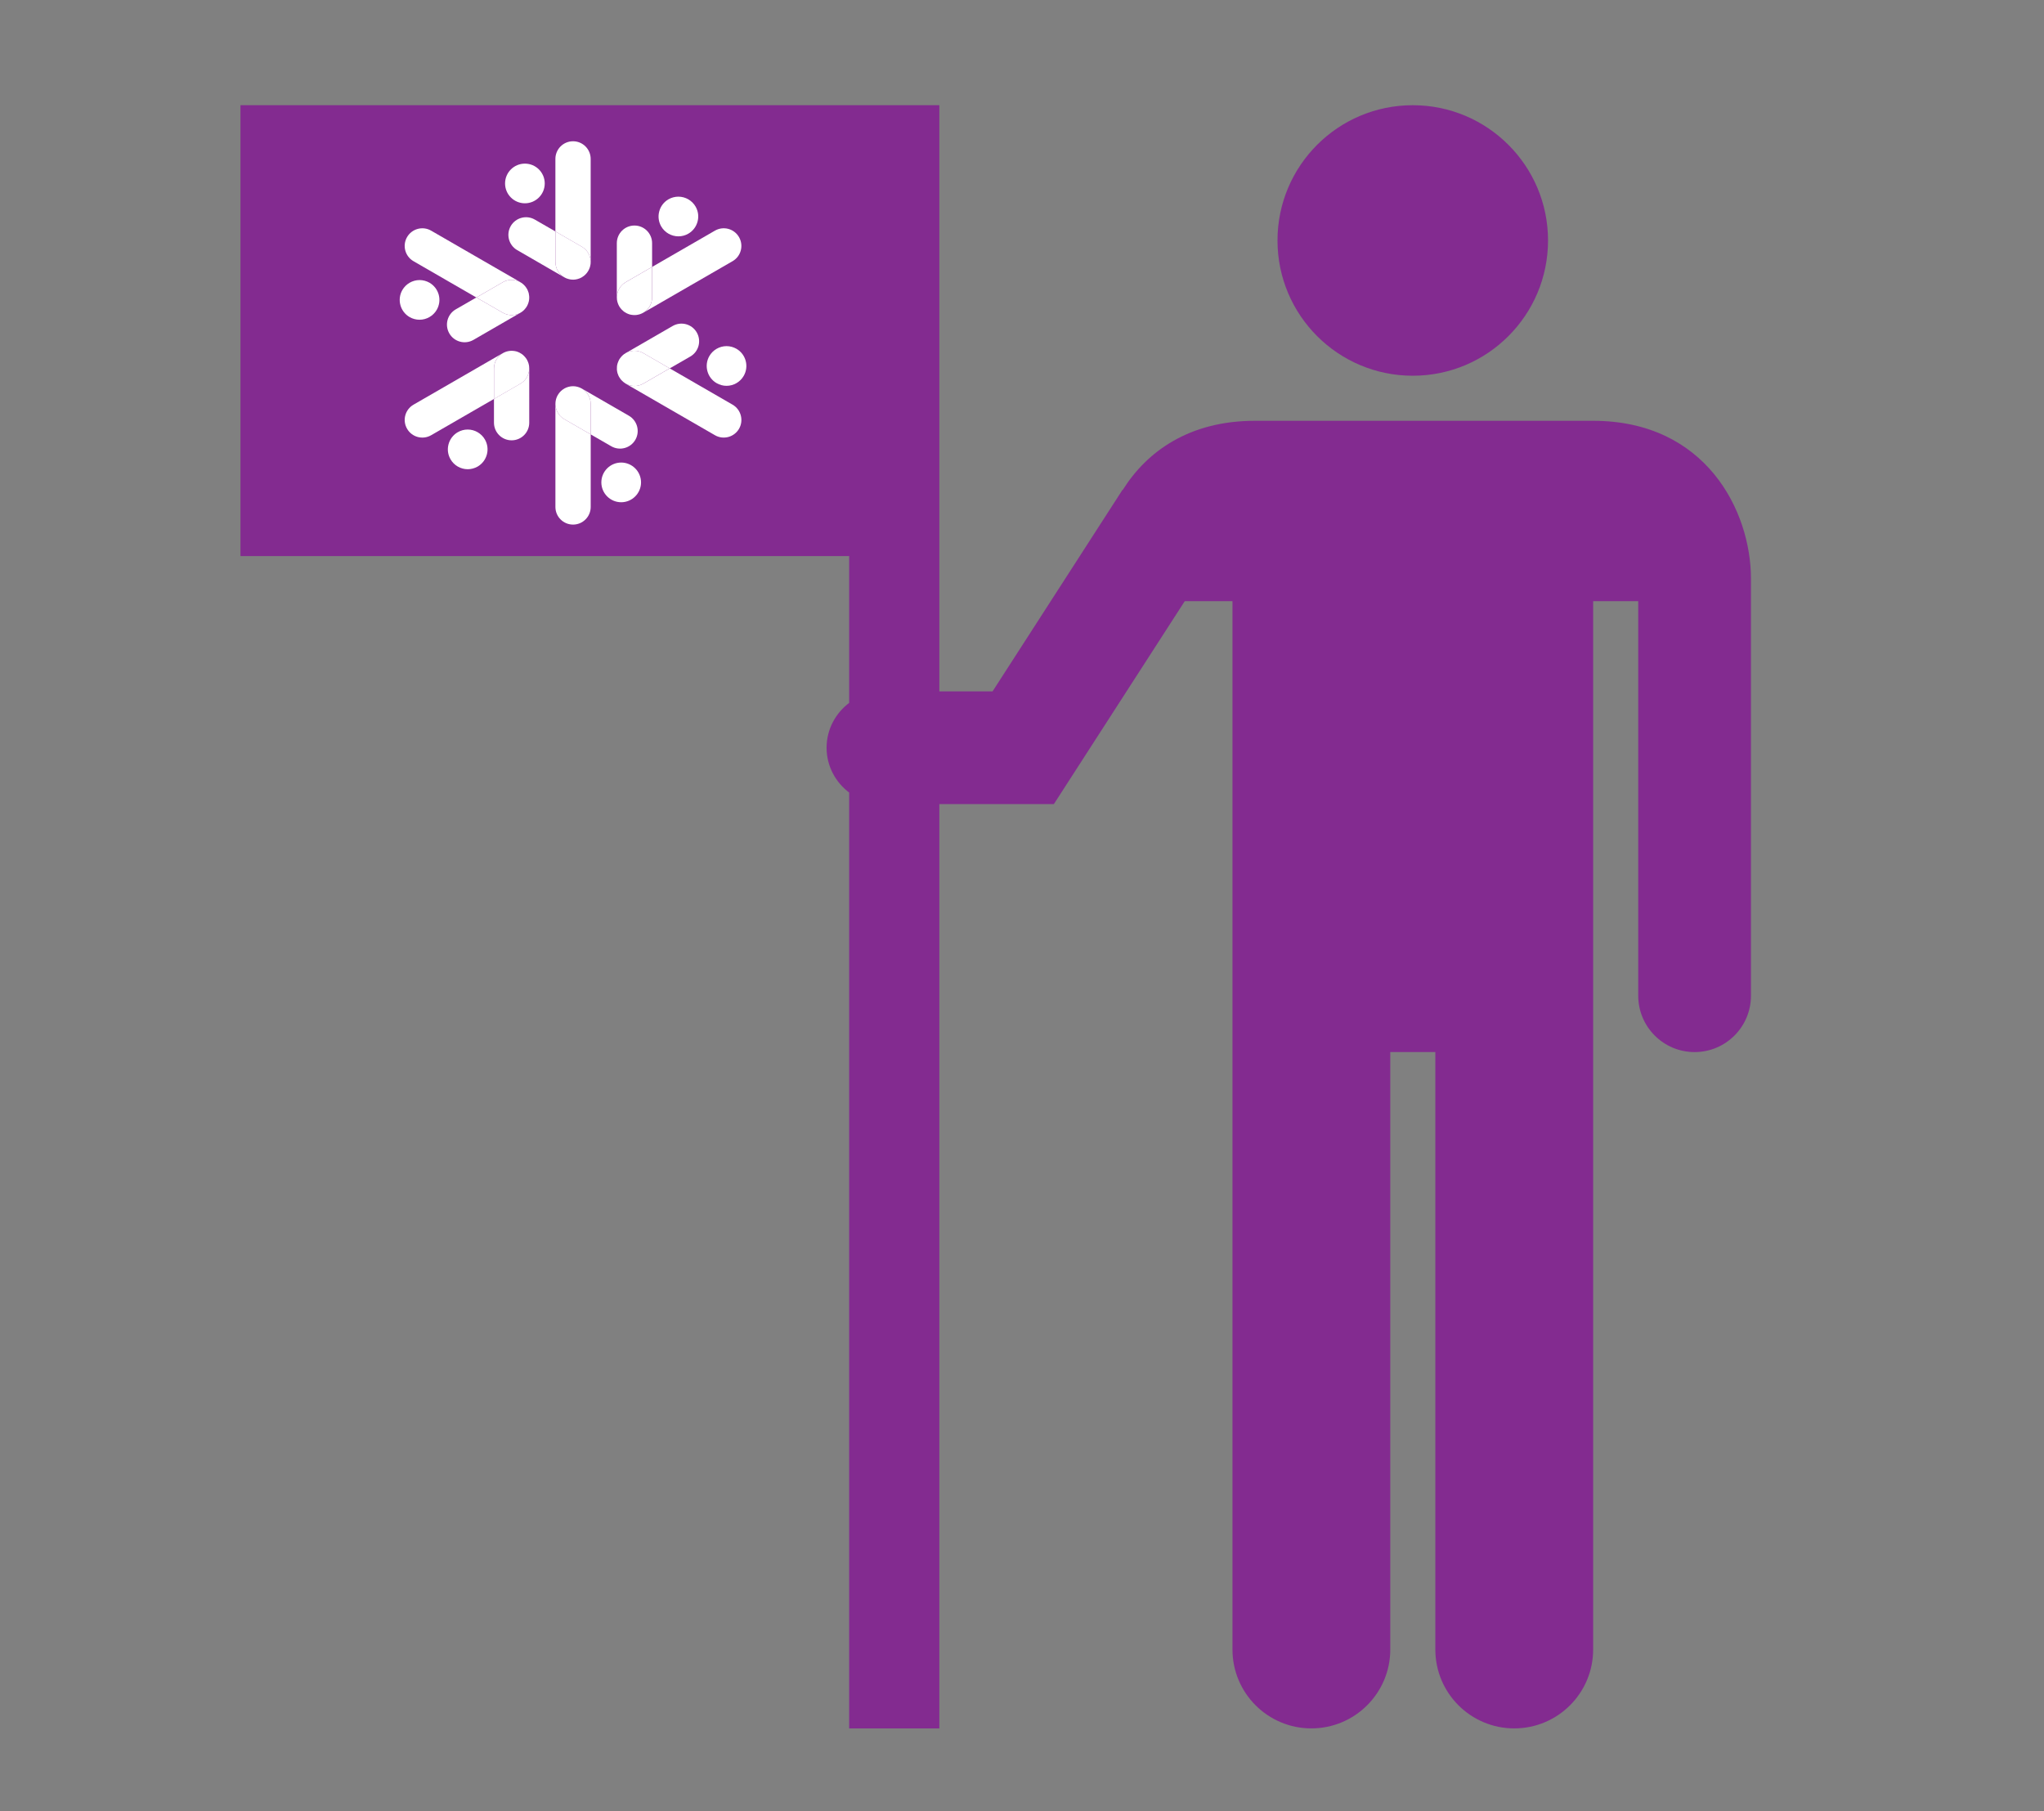 <?xml version="1.0" encoding="utf-8"?>
<!-- Generator: Adobe Illustrator 16.0.0, SVG Export Plug-In . SVG Version: 6.00 Build 0)  -->
<!DOCTYPE svg PUBLIC "-//W3C//DTD SVG 1.1//EN" "http://www.w3.org/Graphics/SVG/1.1/DTD/svg11.dtd">
<svg version="1.1" id="Layer_1" xmlns="http://www.w3.org/2000/svg" xmlns:xlink="http://www.w3.org/1999/xlink" x="0px" y="0px"
	 width="136px" height="120.5px" viewBox="0 0 136 120.5" enable-background="new 0 0 136 120.5" xml:space="preserve">
<rect x="0" y="0" width="136" height="120.5" fill="#808080" stroke="none"/>
<circle fill="#832B90" cx="94" cy="16" r="9"/>
<path fill="#832B90" d="M56.5,37v9.767c-0.906,0.687-1.502,1.76-1.502,2.984s0.596,2.299,1.502,2.982V115h6V53.5h7.621L78.828,40
	h3.176v69.751c0,2.897,2.348,5.249,5.248,5.249s5.252-2.352,5.252-5.249V70h2.998v39.751c0,2.897,2.35,5.249,5.25,5.249
	s5.25-2.352,5.25-5.249V40h3v26.25c0,2.071,1.678,3.751,3.75,3.751s3.75-1.68,3.75-3.751V38.5c0-4.5-3-10.5-10.5-10.502H83.5
	c-4.355,0-7.184,2.027-8.799,4.604l-0.014-0.011L66.042,46H62.5v-9V7H16v30H56.5z"/>
<path fill="#FFFFFF" d="M34.925,13.526c-0.728,0-1.32-0.592-1.32-1.32s0.592-1.319,1.32-1.319s1.32,0.591,1.32,1.319
	S35.653,13.526,34.925,13.526"/>
<path fill="#FFFFFF" d="M27.914,21.274c-0.23,0-0.458-0.061-0.659-0.176c-0.63-0.364-0.847-1.174-0.483-1.803
	c0.235-0.407,0.675-0.661,1.146-0.661c0.23,0,0.458,0.063,0.658,0.176c0.305,0.178,0.524,0.463,0.616,0.802
	c0.091,0.341,0.044,0.696-0.133,1.003C28.824,21.021,28.384,21.274,27.914,21.274"/>
<path fill="#FFFFFF" d="M31.121,31.22c-0.472,0-0.91-0.254-1.145-0.662c-0.176-0.305-0.224-0.659-0.132-1.001
	c0.093-0.34,0.31-0.625,0.615-0.801c0.201-0.116,0.428-0.177,0.659-0.177c0.471,0,0.908,0.253,1.144,0.66
	c0.365,0.63,0.147,1.438-0.482,1.804C31.578,31.158,31.349,31.22,31.121,31.22"/>
<path fill="#FFFFFF" d="M41.332,33.417c-0.728,0-1.321-0.594-1.321-1.32c0-0.728,0.592-1.321,1.321-1.321
	c0.727,0,1.32,0.593,1.32,1.321C42.652,32.823,42.059,33.417,41.332,33.417"/>
<path fill="#FFFFFF" d="M48.34,25.671c-0.229,0-0.458-0.063-0.659-0.178c-0.305-0.176-0.523-0.461-0.614-0.802
	c-0.091-0.34-0.044-0.696,0.131-1.001c0.235-0.407,0.675-0.66,1.145-0.66c0.229,0,0.457,0.062,0.658,0.177
	c0.63,0.363,0.847,1.173,0.483,1.802C49.25,25.417,48.811,25.671,48.34,25.671"/>
<path fill="#FFFFFF" d="M45.14,15.725c-0.472,0-0.91-0.253-1.146-0.659c-0.175-0.307-0.223-0.662-0.13-1.003
	c0.089-0.339,0.309-0.625,0.613-0.802c0.201-0.116,0.429-0.176,0.659-0.176c0.472,0,0.91,0.253,1.145,0.66
	c0.176,0.306,0.224,0.661,0.131,1.002c-0.092,0.341-0.31,0.625-0.615,0.802C45.597,15.665,45.371,15.725,45.14,15.725"/>
<path fill="#FFFFFF" d="M39.293,17.569c0.005-0.045,0.008-0.09,0.008-0.136v-6.86c0-0.648-0.525-1.174-1.173-1.174
	s-1.174,0.525-1.174,1.174V15.4l1.76,1.017C39.132,16.658,39.345,17.118,39.293,17.569"/>
<path fill="#FFFFFF" d="M34.415,16.643l3.127,1.807c0.004,0.001,0.006,0.002,0.01,0.004c-0.355-0.201-0.596-0.583-0.596-1.021V15.4
	l-1.369-0.789c-0.562-0.325-1.278-0.132-1.604,0.429C33.661,15.602,33.852,16.319,34.415,16.643"/>
<path fill="#FFFFFF" d="M37.551,18.453c0.042,0.024,0.085,0.046,0.128,0.064c0.006,0.002,0.011,0.003,0.016,0.006
	c0.037,0.016,0.077,0.027,0.116,0.038c0.015,0.004,0.028,0.008,0.042,0.011c0.03,0.009,0.063,0.015,0.094,0.02
	c0.016,0.002,0.03,0.006,0.046,0.007c0.038,0.005,0.077,0.007,0.116,0.007c0.006,0,0.014,0.002,0.021,0.002c0.002,0,0.006,0,0.01,0
	c0.043-0.002,0.085-0.004,0.127-0.009c0.013-0.002,0.025-0.005,0.038-0.006c0.034-0.006,0.068-0.012,0.104-0.021
	c0.012-0.003,0.023-0.006,0.035-0.01c0.037-0.011,0.075-0.023,0.112-0.037c0.006-0.002,0.014-0.005,0.02-0.007
	c0.042-0.019,0.084-0.037,0.125-0.061c0.01-0.006,0.021-0.013,0.028-0.019c0.028-0.017,0.058-0.035,0.084-0.056
	c0.015-0.01,0.026-0.019,0.04-0.028c0.026-0.022,0.053-0.044,0.076-0.067c0.009-0.009,0.019-0.016,0.025-0.023
	c0.031-0.032,0.063-0.066,0.09-0.102c0.009-0.011,0.016-0.021,0.024-0.031c0.022-0.03,0.044-0.063,0.064-0.098
	c0.005-0.007,0.01-0.014,0.015-0.022c0.036-0.064,0.067-0.132,0.09-0.2c0.003-0.005,0.005-0.011,0.006-0.016
	c0.023-0.067,0.036-0.135,0.046-0.202c0.001-0.011,0.004-0.019,0.005-0.025c0.052-0.451-0.161-0.911-0.578-1.152l-1.76-1.017v2.031
	C36.956,17.87,37.196,18.252,37.551,18.453"/>
<path fill="#FFFFFF" d="M34.68,18.815c-0.02-0.013-0.033-0.026-0.053-0.038l-5.941-3.43c-0.561-0.325-1.277-0.131-1.602,0.429
	c-0.325,0.562-0.131,1.279,0.428,1.602l4.182,2.416l1.76-1.017C33.851,18.547,34.323,18.581,34.68,18.815"/>
<path fill="#FFFFFF" d="M33.456,20.808l-1.761-1.015l-1.369,0.789c-0.562,0.324-0.754,1.041-0.429,1.603
	c0.324,0.562,1.041,0.754,1.603,0.43l3.128-1.808c0.035-0.02,0.068-0.043,0.1-0.066C34.365,21.004,33.869,21.047,33.456,20.808"/>
<path fill="#FFFFFF" d="M35.208,19.691c-0.006-0.069-0.017-0.135-0.032-0.201c-0.001-0.003-0.004-0.007-0.005-0.011
	c-0.017-0.06-0.039-0.119-0.065-0.175c-0.008-0.018-0.018-0.035-0.024-0.052c-0.02-0.035-0.04-0.067-0.062-0.1
	c-0.025-0.036-0.048-0.072-0.075-0.104c-0.025-0.027-0.051-0.057-0.077-0.083c-0.026-0.026-0.054-0.053-0.082-0.075
	c-0.032-0.026-0.067-0.052-0.104-0.075c-0.358-0.233-0.829-0.269-1.225-0.038l-1.761,1.017l1.761,1.015
	c0.413,0.239,0.91,0.196,1.273-0.066c0.009-0.007,0.018-0.011,0.024-0.019c0.055-0.039,0.104-0.086,0.149-0.136
	c0.011-0.013,0.021-0.024,0.029-0.035c0.046-0.053,0.088-0.109,0.125-0.173c0.036-0.063,0.064-0.126,0.087-0.19
	c0.006-0.018,0.012-0.033,0.017-0.05c0.021-0.063,0.035-0.129,0.043-0.193c0.003-0.011,0.003-0.021,0.003-0.031
	c0.007-0.059,0.009-0.117,0.004-0.175C35.21,19.724,35.209,19.706,35.208,19.691"/>
<path fill="#FFFFFF" d="M33.461,23.492c-0.002,0.002-0.004,0.002-0.006,0.003l-5.941,3.43c-0.562,0.325-0.754,1.041-0.429,1.603
	c0.324,0.563,1.041,0.754,1.603,0.429l4.181-2.414V24.51C32.869,24.074,33.107,23.694,33.461,23.492"/>
<path fill="#FFFFFF" d="M34.627,25.526l-1.76,1.017v1.58c0,0.648,0.525,1.174,1.174,1.174c0.647,0,1.173-0.525,1.173-1.174V24.51
	c0-0.04-0.004-0.079-0.009-0.119C35.251,24.837,35.041,25.289,34.627,25.526"/>
<path fill="#FFFFFF" d="M35.206,24.392c0-0.012,0-0.021-0.001-0.032c-0.009-0.065-0.025-0.13-0.044-0.196
	c-0.005-0.016-0.011-0.029-0.016-0.044c-0.025-0.066-0.052-0.131-0.088-0.193c-0.034-0.063-0.077-0.118-0.124-0.172
	c-0.01-0.013-0.021-0.025-0.032-0.037c-0.045-0.05-0.094-0.096-0.146-0.136c-0.008-0.006-0.018-0.011-0.024-0.018
	c-0.049-0.034-0.099-0.066-0.15-0.092c-0.014-0.007-0.027-0.016-0.042-0.021c-0.062-0.028-0.125-0.054-0.189-0.072
	c-0.004-0.001-0.007-0.001-0.013-0.002c-0.06-0.016-0.121-0.025-0.183-0.03c-0.02-0.002-0.038-0.003-0.059-0.004
	c-0.063-0.003-0.125-0.003-0.187,0.006c-0.01,0-0.018,0.002-0.025,0.003c-0.068,0.01-0.136,0.024-0.203,0.046
	c-0.006,0.001-0.01,0.005-0.017,0.006c-0.068,0.024-0.134,0.053-0.2,0.09c-0.354,0.202-0.593,0.582-0.593,1.019v2.032l1.761-1.017
	C35.041,25.289,35.251,24.837,35.206,24.392"/>
<path fill="#FFFFFF" d="M36.964,26.734c-0.007,0.045-0.009,0.091-0.009,0.136v6.86c0,0.648,0.525,1.174,1.174,1.174
	c0.646,0,1.174-0.525,1.174-1.174v-4.827l-1.761-1.017C37.125,27.646,36.911,27.186,36.964,26.734"/>
<path fill="#FFFFFF" d="M41.843,27.661l-3.128-1.806c-0.003-0.002-0.007-0.003-0.009-0.005c0.354,0.201,0.595,0.582,0.595,1.021
	v2.031l1.37,0.79c0.56,0.323,1.277,0.132,1.602-0.429C42.597,28.703,42.404,27.985,41.843,27.661"/>
<path fill="#FFFFFF" d="M38.707,25.851c-0.043-0.024-0.086-0.046-0.13-0.063c-0.005-0.003-0.009-0.004-0.015-0.007
	c-0.038-0.015-0.076-0.027-0.116-0.038c-0.015-0.003-0.027-0.007-0.042-0.011c-0.031-0.008-0.063-0.014-0.095-0.02
	c-0.016-0.002-0.028-0.005-0.045-0.007c-0.039-0.005-0.076-0.007-0.115-0.007c-0.008-0.001-0.015-0.001-0.021-0.001
	c-0.004,0-0.008,0-0.011,0c-0.042,0-0.086,0.003-0.127,0.008c-0.014,0.002-0.025,0.005-0.038,0.006
	c-0.034,0.007-0.069,0.013-0.103,0.021c-0.012,0.004-0.025,0.007-0.036,0.01c-0.037,0.011-0.075,0.024-0.113,0.037
	c-0.006,0.002-0.012,0.005-0.02,0.007c-0.041,0.019-0.082,0.038-0.124,0.061c-0.01,0.006-0.021,0.012-0.029,0.02
	c-0.027,0.015-0.057,0.032-0.083,0.053c-0.013,0.01-0.026,0.02-0.039,0.029c-0.025,0.021-0.052,0.043-0.077,0.067
	c-0.008,0.008-0.019,0.015-0.025,0.023c-0.031,0.031-0.062,0.065-0.09,0.101c-0.007,0.011-0.016,0.021-0.022,0.03
	c-0.024,0.031-0.046,0.064-0.066,0.099c-0.005,0.007-0.009,0.014-0.015,0.022c-0.035,0.064-0.066,0.131-0.09,0.2
	c-0.001,0.005-0.003,0.011-0.006,0.016c-0.021,0.067-0.036,0.135-0.045,0.203c-0.002,0.01-0.003,0.018-0.004,0.024
	c-0.054,0.452,0.16,0.911,0.577,1.153l1.76,1.016v-2.032C39.301,26.433,39.061,26.052,38.707,25.851"/>
<path fill="#FFFFFF" d="M48.743,26.925l-4.182-2.415l-1.76,1.017c-0.396,0.229-0.868,0.195-1.226-0.037
	c0.02,0.012,0.033,0.026,0.053,0.037l5.941,3.43c0.562,0.325,1.278,0.132,1.604-0.429C49.496,27.968,49.303,27.25,48.743,26.925"/>
<path fill="#FFFFFF" d="M42.801,23.495l1.76,1.016l1.369-0.789c0.563-0.324,0.754-1.041,0.43-1.602
	c-0.325-0.563-1.041-0.754-1.604-0.43l-3.127,1.806c-0.035,0.021-0.068,0.045-0.101,0.068
	C41.891,23.301,42.388,23.257,42.801,23.495"/>
<path fill="#FFFFFF" d="M42.801,25.526l1.76-1.017l-1.76-1.016c-0.413-0.238-0.91-0.195-1.273,0.067
	c-0.009,0.007-0.019,0.012-0.025,0.019c-0.053,0.04-0.102,0.087-0.148,0.137c-0.011,0.011-0.021,0.024-0.03,0.035
	c-0.046,0.053-0.088,0.108-0.125,0.173c-0.034,0.063-0.063,0.126-0.085,0.19c-0.006,0.017-0.012,0.032-0.018,0.048
	c-0.021,0.064-0.035,0.13-0.044,0.194c-0.001,0.011-0.001,0.021-0.002,0.031c-0.006,0.059-0.007,0.117-0.005,0.176
	c0,0.015,0.001,0.031,0.002,0.046c0.006,0.068,0.018,0.135,0.034,0.199c0.001,0.006,0.002,0.009,0.003,0.013
	c0.018,0.06,0.04,0.119,0.066,0.175c0.008,0.019,0.017,0.033,0.025,0.052c0.018,0.034,0.04,0.067,0.062,0.1
	c0.023,0.036,0.047,0.072,0.073,0.104c0.025,0.028,0.051,0.056,0.078,0.082c0.026,0.025,0.054,0.054,0.082,0.076
	c0.031,0.026,0.067,0.052,0.104,0.076C41.933,25.724,42.405,25.757,42.801,25.526"/>
<path fill="#FFFFFF" d="M42.795,20.812c0.002-0.001,0.004-0.003,0.006-0.004l5.941-3.43c0.561-0.323,0.753-1.04,0.429-1.602
	c-0.325-0.562-1.041-0.754-1.603-0.429l-4.181,2.414v2.032C43.388,20.229,43.149,20.609,42.795,20.812"/>
<path fill="#FFFFFF" d="M41.627,18.776l1.761-1.017V16.18c0-0.648-0.526-1.174-1.174-1.174s-1.173,0.525-1.173,1.174v3.613
	c0,0.039,0.004,0.079,0.009,0.119C41.004,19.468,41.216,19.016,41.627,18.776"/>
<path fill="#FFFFFF" d="M41.05,19.912c0.001,0.012,0,0.022,0.002,0.032c0.009,0.065,0.024,0.132,0.045,0.196
	c0.005,0.016,0.009,0.029,0.015,0.044c0.024,0.066,0.051,0.132,0.087,0.193c0.036,0.063,0.078,0.118,0.124,0.171
	c0.011,0.015,0.022,0.026,0.032,0.039c0.046,0.049,0.095,0.095,0.146,0.135c0.008,0.006,0.018,0.012,0.025,0.019
	c0.048,0.033,0.098,0.064,0.149,0.091c0.015,0.008,0.027,0.016,0.042,0.021c0.062,0.028,0.125,0.054,0.189,0.072
	c0.004,0.001,0.009,0.001,0.013,0.002c0.06,0.016,0.122,0.025,0.184,0.03c0.021,0.002,0.038,0.003,0.059,0.005
	c0.063,0.003,0.125,0.003,0.188-0.006c0.008-0.002,0.017-0.003,0.024-0.004c0.069-0.01,0.136-0.024,0.203-0.046
	c0.005-0.002,0.011-0.005,0.016-0.006c0.068-0.023,0.135-0.053,0.2-0.09c0.354-0.202,0.593-0.582,0.593-1.019v-2.03l-1.76,1.017
	C41.216,19.016,41.004,19.468,41.05,19.912"/>
</svg>
